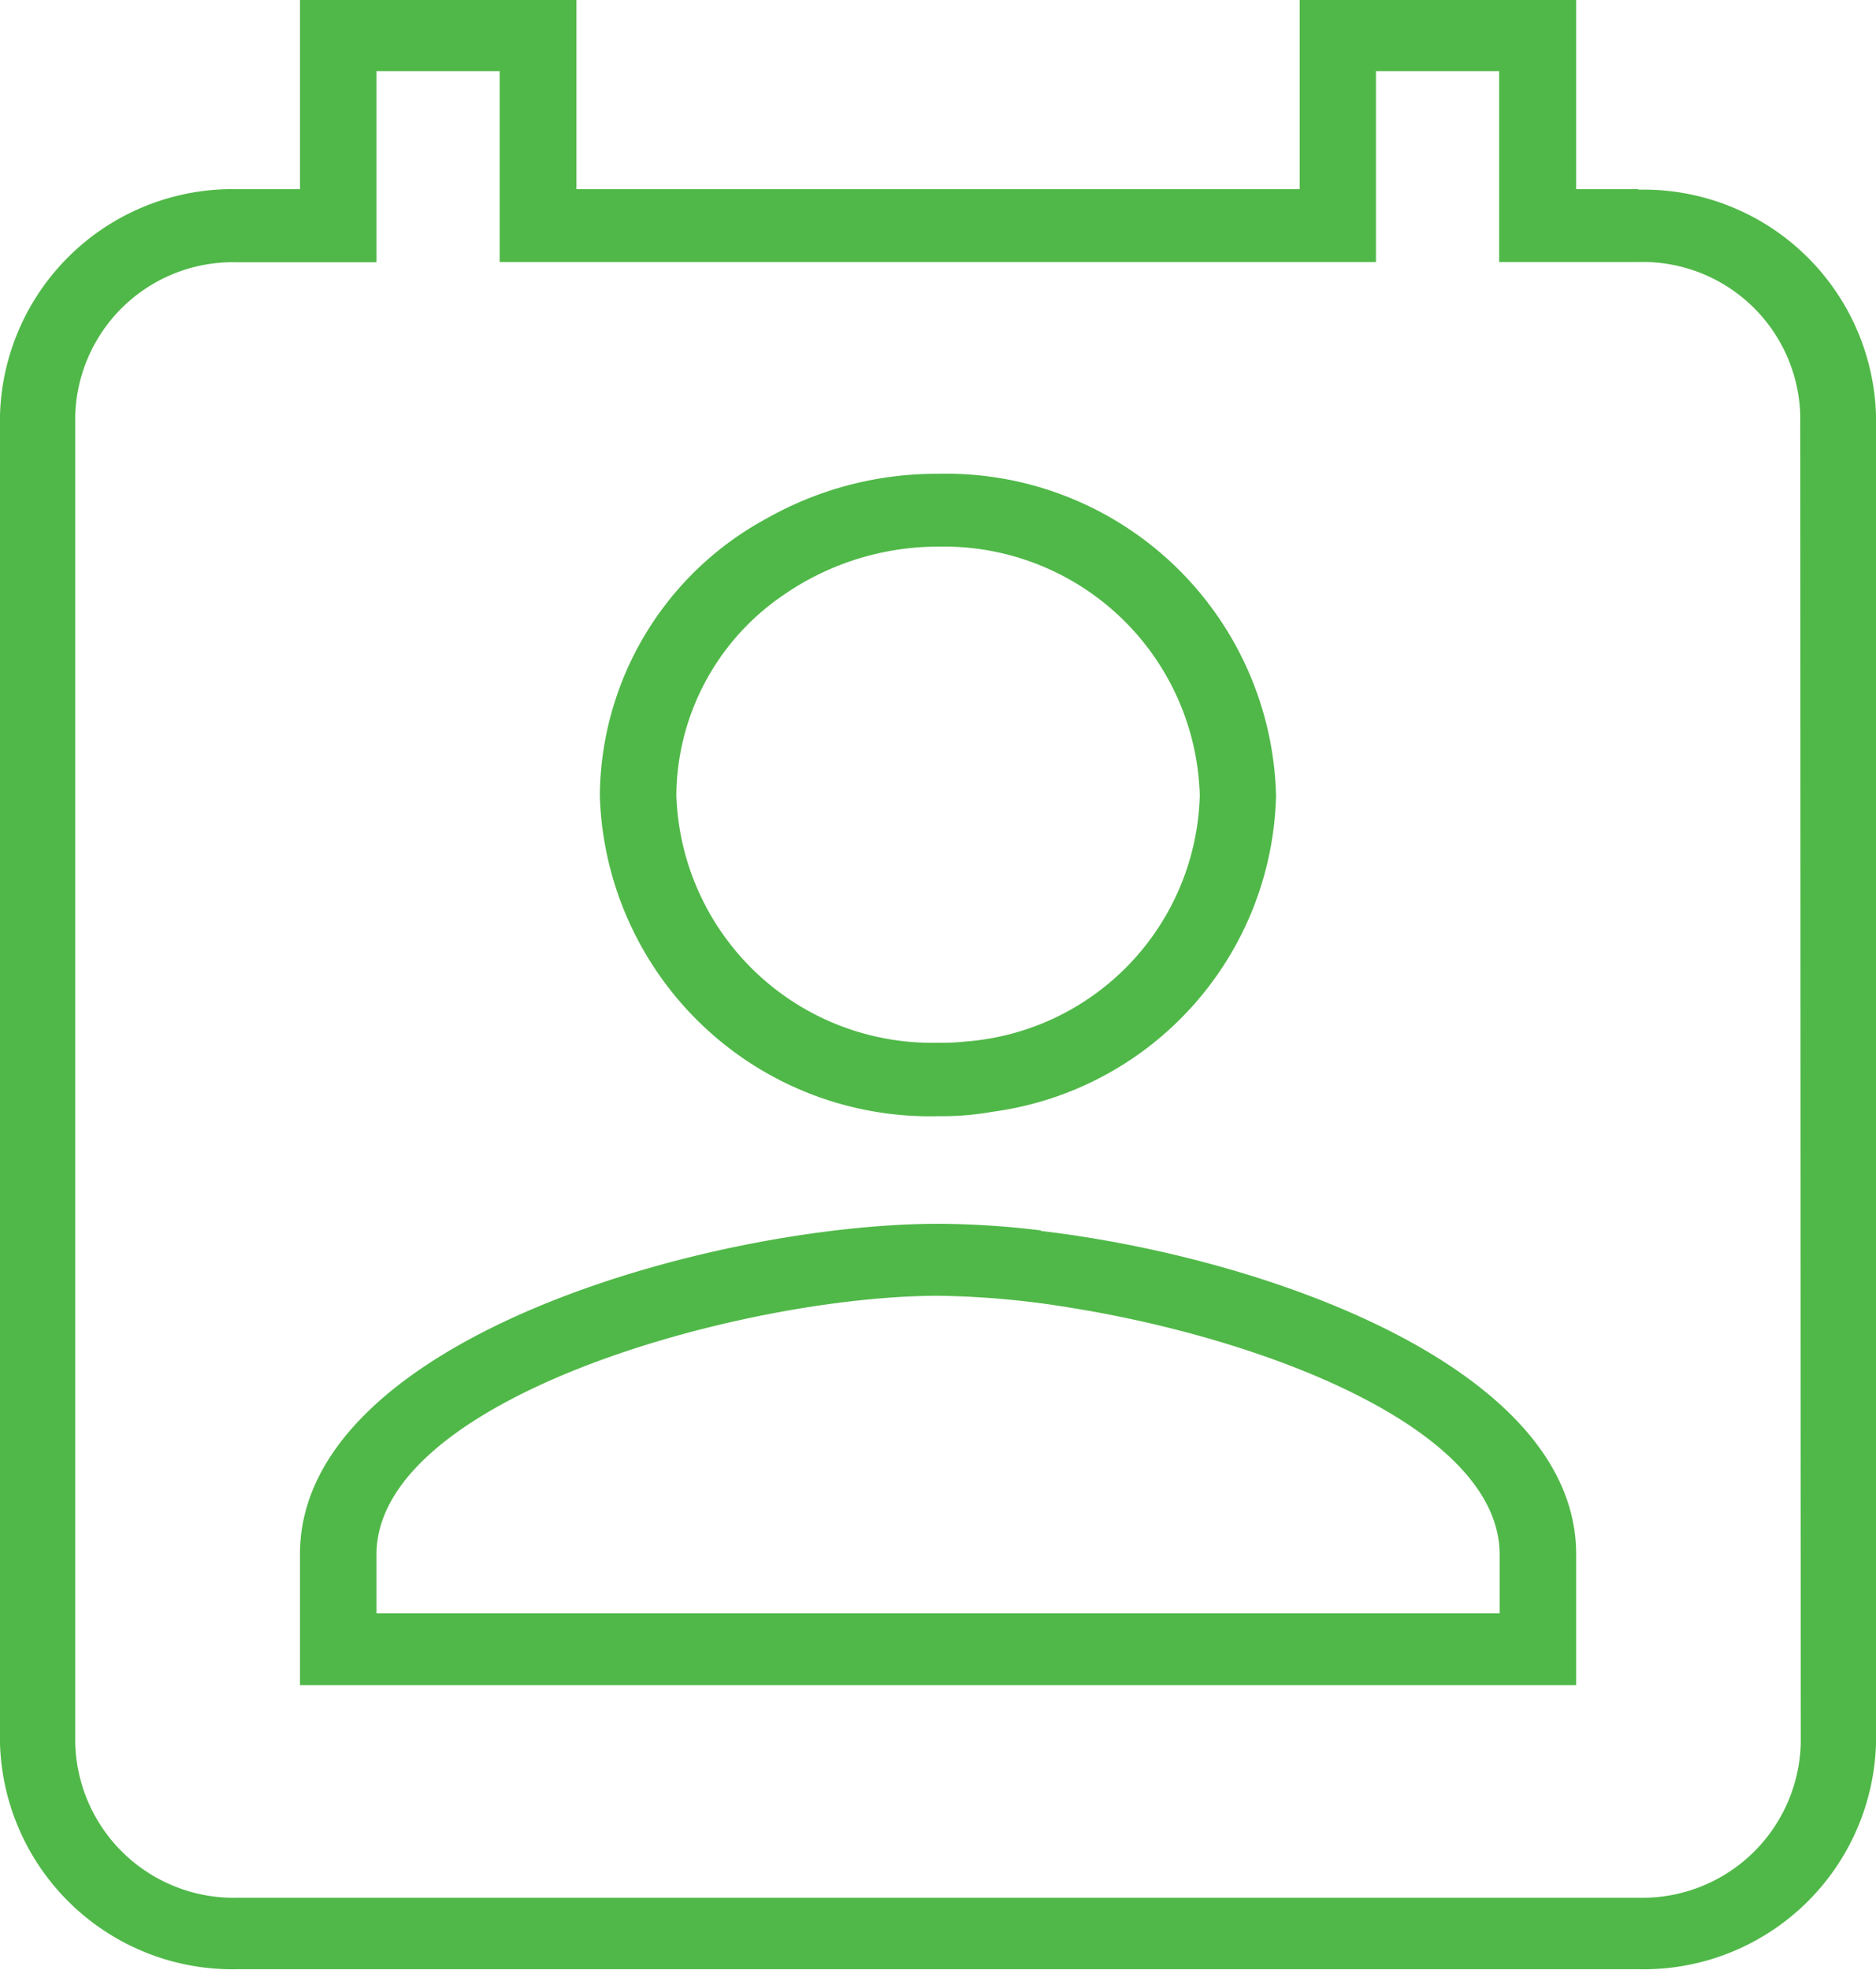 <svg xmlns="http://www.w3.org/2000/svg" width="15.228" height="15.981" viewBox="0 0 15.228 15.981">
  <g id="Group_758" data-name="Group 758" transform="translate(430.188 -449.323)">
    <g id="Group_757" data-name="Group 757">
      <g id="Group_756" data-name="Group 756">
        <path id="Path_648" data-name="Path 648" d="M-422.569,453.171a2.8,2.8,0,0,0-1.394.362,2.578,2.578,0,0,0-1.355,2.246,2.68,2.68,0,0,0,2.749,2.6,2.336,2.336,0,0,0,.439-.036,2.653,2.653,0,0,0,2.3-2.562A2.679,2.679,0,0,0-422.569,453.171Zm.21,4.609a1.631,1.631,0,0,1-.21.009,2.077,2.077,0,0,1-2.129-2.01,1.983,1.983,0,0,1,.859-1.621,2.208,2.208,0,0,1,1.27-.4,2.077,2.077,0,0,1,2.12,2.02A2.058,2.058,0,0,1-422.359,457.78Zm.621,1.53a7.034,7.034,0,0,0-.831-.054c-1.814,0-5.184.923-5.184,2.68v1.059h10.359v-1.059C-417.394,460.424-419.9,459.527-421.738,459.31Zm3.723,3.106h-9.117v-.48c0-1.277,2.988-2.1,4.563-2.1a7.118,7.118,0,0,1,1.089.1c1.565.253,3.465.978,3.465,2Zm-3.723-3.106a7.034,7.034,0,0,0-.831-.054c-1.814,0-5.184.923-5.184,2.68v1.059h10.359v-1.059C-417.394,460.424-419.9,459.527-421.738,459.31Zm3.723,3.106h-9.117v-.48c0-1.277,2.988-2.1,4.563-2.1a7.118,7.118,0,0,1,1.089.1c1.565.253,3.465.978,3.465,2Zm-4.554-4.039a2.336,2.336,0,0,0,.439-.036,2.653,2.653,0,0,0,2.3-2.562,2.679,2.679,0,0,0-2.74-2.608,2.8,2.8,0,0,0-1.394.362,2.578,2.578,0,0,0-1.355,2.246A2.68,2.68,0,0,0-422.569,458.377Zm-1.27-4.219a2.208,2.208,0,0,1,1.27-.4,2.077,2.077,0,0,1,2.12,2.02,2.058,2.058,0,0,1-1.91,2,1.631,1.631,0,0,1-.21.009,2.077,2.077,0,0,1-2.129-2.01A1.983,1.983,0,0,1-423.839,454.158Zm6.951-3.3h-.506v-1.539h-2.244v1.539h-5.871v-1.539h-2.244v1.539h-.506a1.888,1.888,0,0,0-1.929,1.829v10.784a1.888,1.888,0,0,0,1.929,1.829h11.371a1.887,1.887,0,0,0,1.928-1.829V452.691A1.887,1.887,0,0,0-416.888,450.862Zm1.317,12.613a1.286,1.286,0,0,1-1.317,1.249h-11.371a1.287,1.287,0,0,1-1.318-1.249V452.691a1.28,1.28,0,0,1,1.318-1.24h1.127V449.9h1v1.549h7.113V449.9h1v1.549h1.127a1.279,1.279,0,0,1,1.317,1.24Zm-6.167-4.165a7.034,7.034,0,0,0-.831-.054c-1.814,0-5.184.923-5.184,2.68v1.059h10.359v-1.059C-417.394,460.424-419.9,459.527-421.738,459.31Zm3.723,3.106h-9.117v-.48c0-1.277,2.988-2.1,4.563-2.1a7.118,7.118,0,0,1,1.089.1c1.565.253,3.465.978,3.465,2Zm-4.554-4.039a2.336,2.336,0,0,0,.439-.036,2.653,2.653,0,0,0,2.3-2.562,2.679,2.679,0,0,0-2.74-2.608,2.8,2.8,0,0,0-1.394.362,2.578,2.578,0,0,0-1.355,2.246A2.68,2.68,0,0,0-422.569,458.377Zm-1.27-4.219a2.208,2.208,0,0,1,1.27-.4,2.077,2.077,0,0,1,2.12,2.02,2.058,2.058,0,0,1-1.91,2,1.631,1.631,0,0,1-.21.009,2.077,2.077,0,0,1-2.129-2.01A1.983,1.983,0,0,1-423.839,454.158Z" fill="#50b848"/>
      </g>
    </g>
  </g>
</svg>

